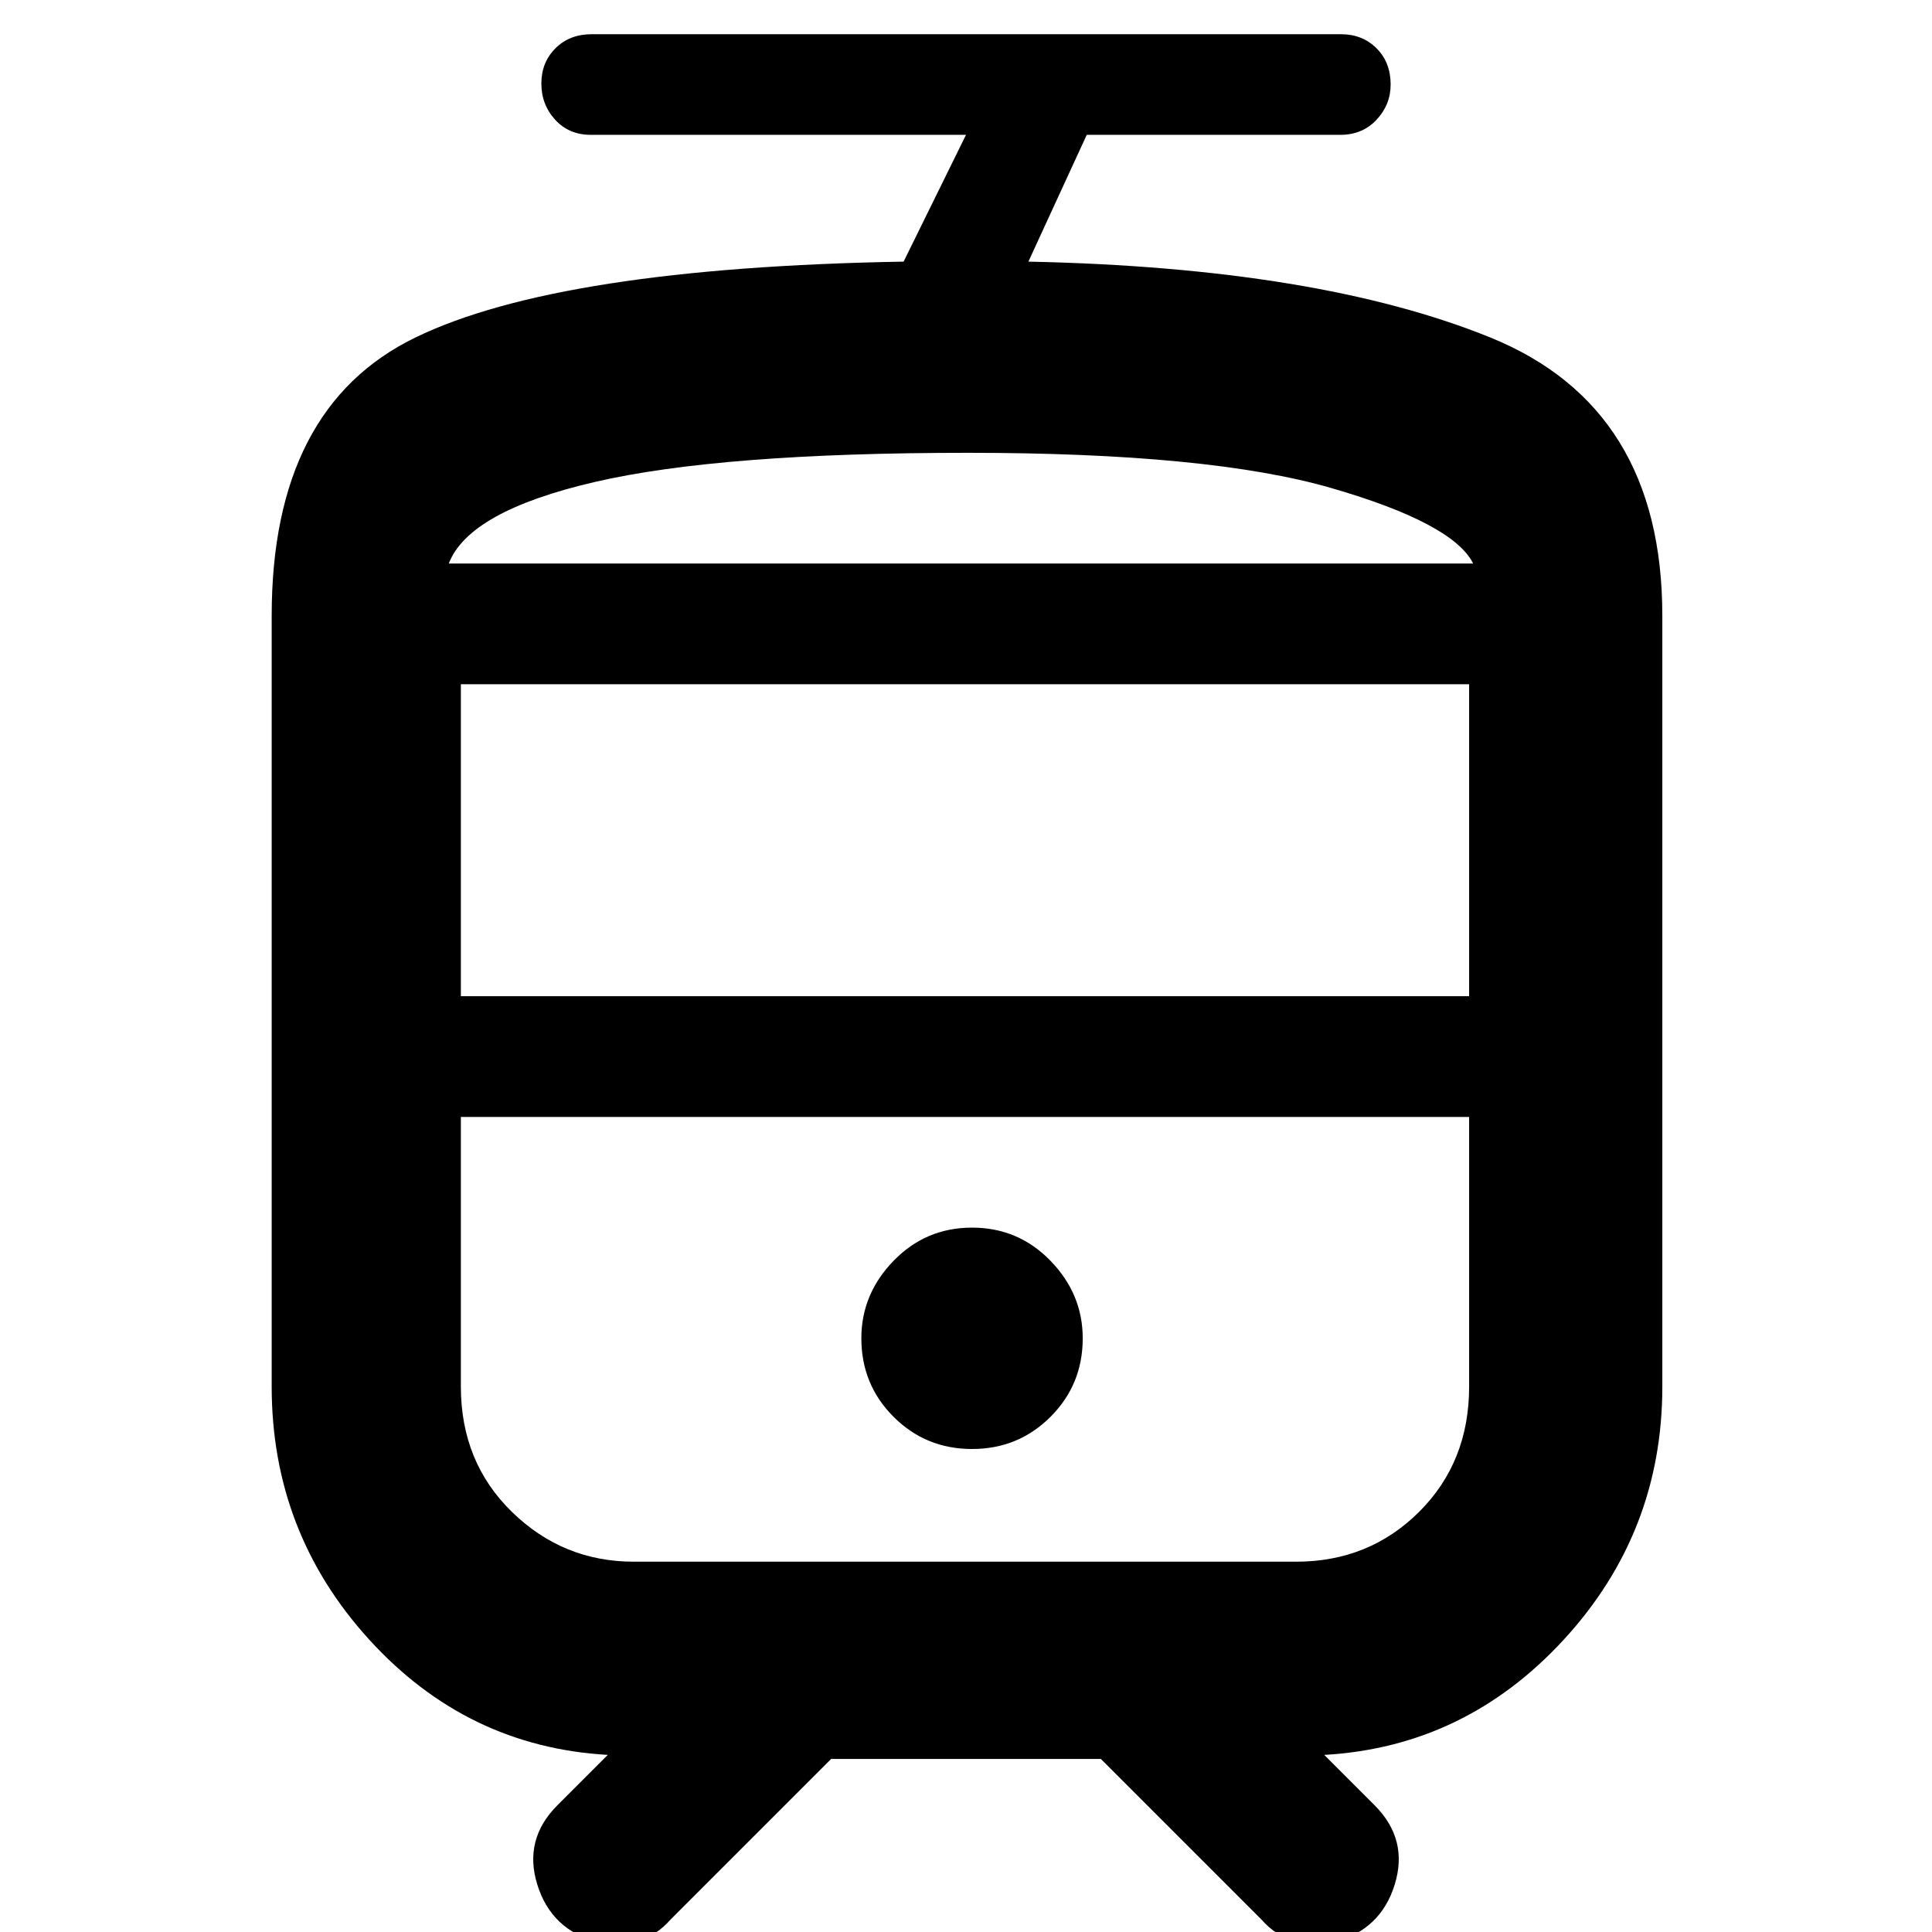 <svg xmlns="http://www.w3.org/2000/svg" width="48" height="48" viewBox="0 96 960 960"><path d="M297 1061q-23-6-30-28.5t10-39.5l25-25q-70-4-118.5-57.239Q135 857.521 135 785V402q0-103.675 71.5-138.338Q278 229 449 226l31-63H293.526q-10.794 0-17.66-7.5t-6.866-18q0-10.5 7-17.5t18-7h372.295Q677 113 684 120q7 7 7 18 0 10-7 17.5t-18 7.5H540l-29 63q144 3 229.5 37.685Q826 298.369 826 402v383q0 72.521-49 125.761Q728 964 658 968l25 25q17 17 10 39.5t-30 28.5q-10.077 2-19.538-.5-9.462-2.5-16.644-10.68L547 970H413l-79.818 79.82Q326 1058 316.538 1060.5q-9.461 2.5-19.538.5Zm347-410H229h501-86ZM483 816q23 0 39-16t16-39q0-22-16-38.5T483 706q-23 0-39 16.5T428 761q0 23 16 39t39 16Zm-2-440h251-509 258ZM229 591h501V436H229v155Zm86 281h329q36.267 0 61.133-24.75Q730 822.5 730 785V651H229v134q0 37.5 25.367 62.25Q279.733 872 315 872Zm166-551q-123 0-185.5 14.5T223 376h509q-10-20-70.5-37.5T481 321Z"/></svg>